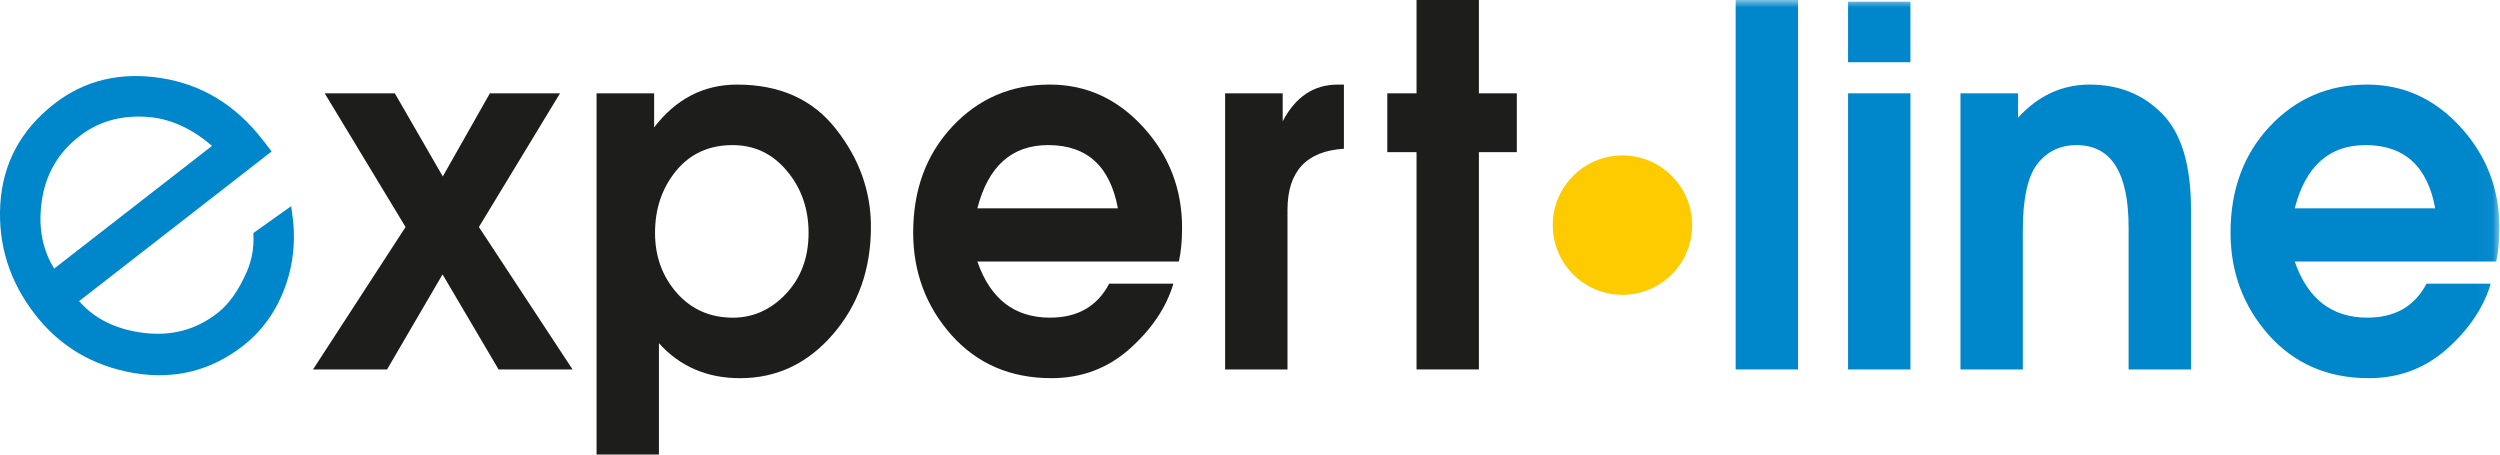 <?xml version="1.0" encoding="UTF-8"?>
<svg width="165px" height="30px" viewBox="0 0 165 30" version="1.1" xmlns="http://www.w3.org/2000/svg" xmlns:xlink="http://www.w3.org/1999/xlink">
    <!-- Generator: Sketch 57.1 (83088) - https://sketch.com -->
    <title>logo-expert-line</title>
    <desc>Created with Sketch.</desc>
    <defs>
        <polygon id="path-1" points="0 30.543 164.962 30.543 164.962 -0 0 -0"></polygon>
    </defs>
    <g id="logo-expert-line" stroke="none" stroke-width="1" fill="none" fill-rule="evenodd">
        <g id="Group-22">
            <path d="M111.681,14.859 C111.681,17.399 109.621,19.458 107.081,19.458 C104.541,19.458 102.481,17.399 102.481,14.859 C102.481,12.318 104.541,10.259 107.081,10.259 C109.621,10.259 111.681,12.318 111.681,14.859" id="Fill-1" fill="#FECB00"></path>
            <path d="M3.506,18.127 L14.421,9.643 C12.895,8.244 11.271,7.506 9.553,7.431 C7.827,7.345 6.332,7.795 5.064,8.78 C3.6,9.919 2.737,11.416 2.479,13.269 C2.221,15.123 2.563,16.741 3.506,18.127 L3.506,18.127 Z M19.012,14.088 C19.22,15.528 19.14,16.894 18.773,18.188 C18.238,20.045 17.267,21.521 15.861,22.616 C13.799,24.217 11.46,24.793 8.839,24.343 C6.22,23.88 4.12,22.63 2.539,20.596 C0.888,18.473 0.141,16.11 0.293,13.506 C0.448,10.887 1.601,8.739 3.752,7.066 C5.679,5.567 7.949,5.018 10.559,5.419 C13.175,5.814 15.357,7.133 17.104,9.379 L17.544,9.946 L4.832,19.831 C5.881,21.163 7.386,21.963 9.348,22.231 C11.303,22.492 13.025,22.044 14.515,20.885 C15.31,20.267 15.986,19.317 16.543,18.038 C16.881,17.264 17.035,16.425 17.002,15.517 L19.012,14.088 Z" id="Fill-3" fill="#0087CB"></path>
            <path d="M3.506,18.127 L14.421,9.643 C12.895,8.244 11.271,7.506 9.553,7.431 C7.827,7.345 6.332,7.795 5.064,8.78 C3.6,9.919 2.737,11.416 2.479,13.269 C2.221,15.123 2.563,16.741 3.506,18.127 Z M19.012,14.088 C19.22,15.528 19.14,16.894 18.773,18.188 C18.238,20.045 17.267,21.521 15.861,22.616 C13.799,24.217 11.46,24.793 8.839,24.343 C6.22,23.88 4.12,22.63 2.539,20.596 C0.888,18.473 0.141,16.11 0.293,13.506 C0.448,10.887 1.601,8.739 3.752,7.066 C5.679,5.567 7.949,5.018 10.559,5.419 C13.175,5.814 15.357,7.133 17.104,9.379 L17.544,9.946 L4.832,19.831 C5.881,21.163 7.386,21.963 9.348,22.231 C11.303,22.492 13.025,22.044 14.515,20.885 C15.31,20.267 15.986,19.317 16.543,18.038 C16.881,17.264 17.035,16.425 17.002,15.517 L19.012,14.088 Z" id="Stroke-5" stroke="#0087CB" stroke-width="0.548"></path>
            <polygon id="Fill-7" fill="#1D1D1B" points="20.66 24.383 26.767 14.983 21.43 6.159 26.059 6.159 29.224 11.645 32.332 6.159 36.961 6.159 31.608 14.983 37.789 24.383 32.905 24.383 29.209 18.11 25.546 24.383"></polygon>
            <path d="M43.232,15.368 C43.232,16.918 43.71,18.239 44.666,19.33 C45.63,20.421 46.867,20.966 48.375,20.966 C49.712,20.966 50.878,20.442 51.873,19.393 C52.868,18.335 53.366,16.993 53.366,15.368 C53.366,13.774 52.888,12.41 51.933,11.278 C50.988,10.143 49.793,9.577 48.345,9.577 C46.796,9.577 45.555,10.143 44.62,11.278 C43.695,12.41 43.232,13.774 43.232,15.368 L43.232,15.368 Z M43.173,8.406 C44.62,6.524 46.444,5.583 48.647,5.583 C51.471,5.583 53.648,6.562 55.175,8.518 C56.713,10.475 57.482,12.625 57.482,14.967 C57.482,17.758 56.648,20.122 54.98,22.056 C53.311,23.993 51.264,24.96 48.843,24.96 C46.66,24.96 44.876,24.19 43.489,22.65 L43.489,30.543 L39.373,30.543 L39.373,6.16 L43.173,6.16 L43.173,8.406 Z" id="Fill-9" fill="#1D1D1B"></path>
            <path d="M64.507,13.748 L73.78,13.748 C73.267,10.967 71.735,9.576 69.182,9.576 C66.779,9.576 65.221,10.967 64.507,13.748 L64.507,13.748 Z M64.507,17.261 C65.361,19.73 66.96,20.965 69.301,20.965 C71.122,20.965 72.424,20.218 73.207,18.72 L77.445,18.72 C76.982,20.282 76.021,21.715 74.564,23.02 C73.107,24.314 71.382,24.959 69.393,24.959 C66.697,24.959 64.501,24.014 62.803,22.122 C61.115,20.218 60.27,17.96 60.27,15.351 C60.27,12.527 61.13,10.197 62.848,8.357 C64.576,6.508 66.723,5.582 69.286,5.582 C71.689,5.582 73.744,6.519 75.453,8.389 C77.163,10.261 78.017,12.476 78.017,15.03 C78.017,15.887 77.947,16.631 77.806,17.261 L64.507,17.261 Z" id="Fill-11" fill="#1D1D1B"></path>
            <path d="M80.857,6.16 L84.658,6.16 L84.658,8.005 C85.501,6.391 86.711,5.583 88.29,5.583 L88.698,5.583 L88.698,9.818 C86.215,9.968 84.974,11.316 84.974,13.86 L84.974,24.384 L80.857,24.384 L80.857,6.16 Z" id="Fill-13" fill="#1D1D1B"></path>
            <polygon id="Fill-15" fill="#1D1D1B" points="93.491 -0 97.607 -0 97.607 6.16 100.11 6.16 100.11 10.042 97.607 10.042 97.607 24.383 93.491 24.383 93.491 10.042 91.561 10.042 91.561 6.16 93.491 6.16"></polygon>
            <mask id="mask-2" fill="white">
                <use xlink:href="#path-1"></use>
            </mask>
            <g id="Clip-18"></g>
            <polygon id="Fill-17" fill="#0087CB" mask="url(#mask-2)" points="114.553 24.383 118.669 24.383 118.669 -0 114.553 -0"></polygon>
            <path d="M121.972,24.384 L126.088,24.384 L126.088,6.16 L121.972,6.16 L121.972,24.384 Z M121.972,4.107 L126.088,4.107 L126.088,0.113 L121.972,0.113 L121.972,4.107 Z" id="Fill-19" fill="#0087CB" mask="url(#mask-2)"></path>
            <path d="M129.391,6.16 L133.19,6.16 L133.19,7.764 C134.528,6.31 136.1,5.583 137.91,5.583 C139.861,5.583 141.464,6.231 142.72,7.524 C143.977,8.807 144.605,10.904 144.605,13.812 L144.605,24.384 L140.488,24.384 L140.488,15.015 C140.488,11.389 139.342,9.577 137.05,9.577 C135.975,9.577 135.116,9.989 134.472,10.812 C133.828,11.636 133.507,13.096 133.507,15.191 L133.507,24.384 L129.391,24.384 L129.391,6.16 Z" id="Fill-20" fill="#0087CB" mask="url(#mask-2)"></path>
            <path d="M151.452,13.748 L160.725,13.748 C160.212,10.967 158.68,9.576 156.126,9.576 C153.723,9.576 152.166,10.967 151.452,13.748 L151.452,13.748 Z M151.452,17.261 C152.306,19.73 153.904,20.965 156.246,20.965 C158.065,20.965 159.367,20.218 160.152,18.72 L164.389,18.72 C163.927,20.282 162.967,21.715 161.509,23.02 C160.052,24.314 158.328,24.959 156.338,24.959 C153.642,24.959 151.447,24.014 149.747,22.122 C148.058,20.218 147.215,17.96 147.215,15.351 C147.215,12.527 148.074,10.197 149.792,8.357 C151.521,6.508 153.668,5.582 156.23,5.582 C158.633,5.582 160.689,6.519 162.398,8.389 C164.107,10.261 164.962,12.476 164.962,15.03 C164.962,15.887 164.89,16.631 164.751,17.261 L151.452,17.261 Z" id="Fill-21" fill="#0087CB" mask="url(#mask-2)"></path>
        </g>
    </g>
</svg>